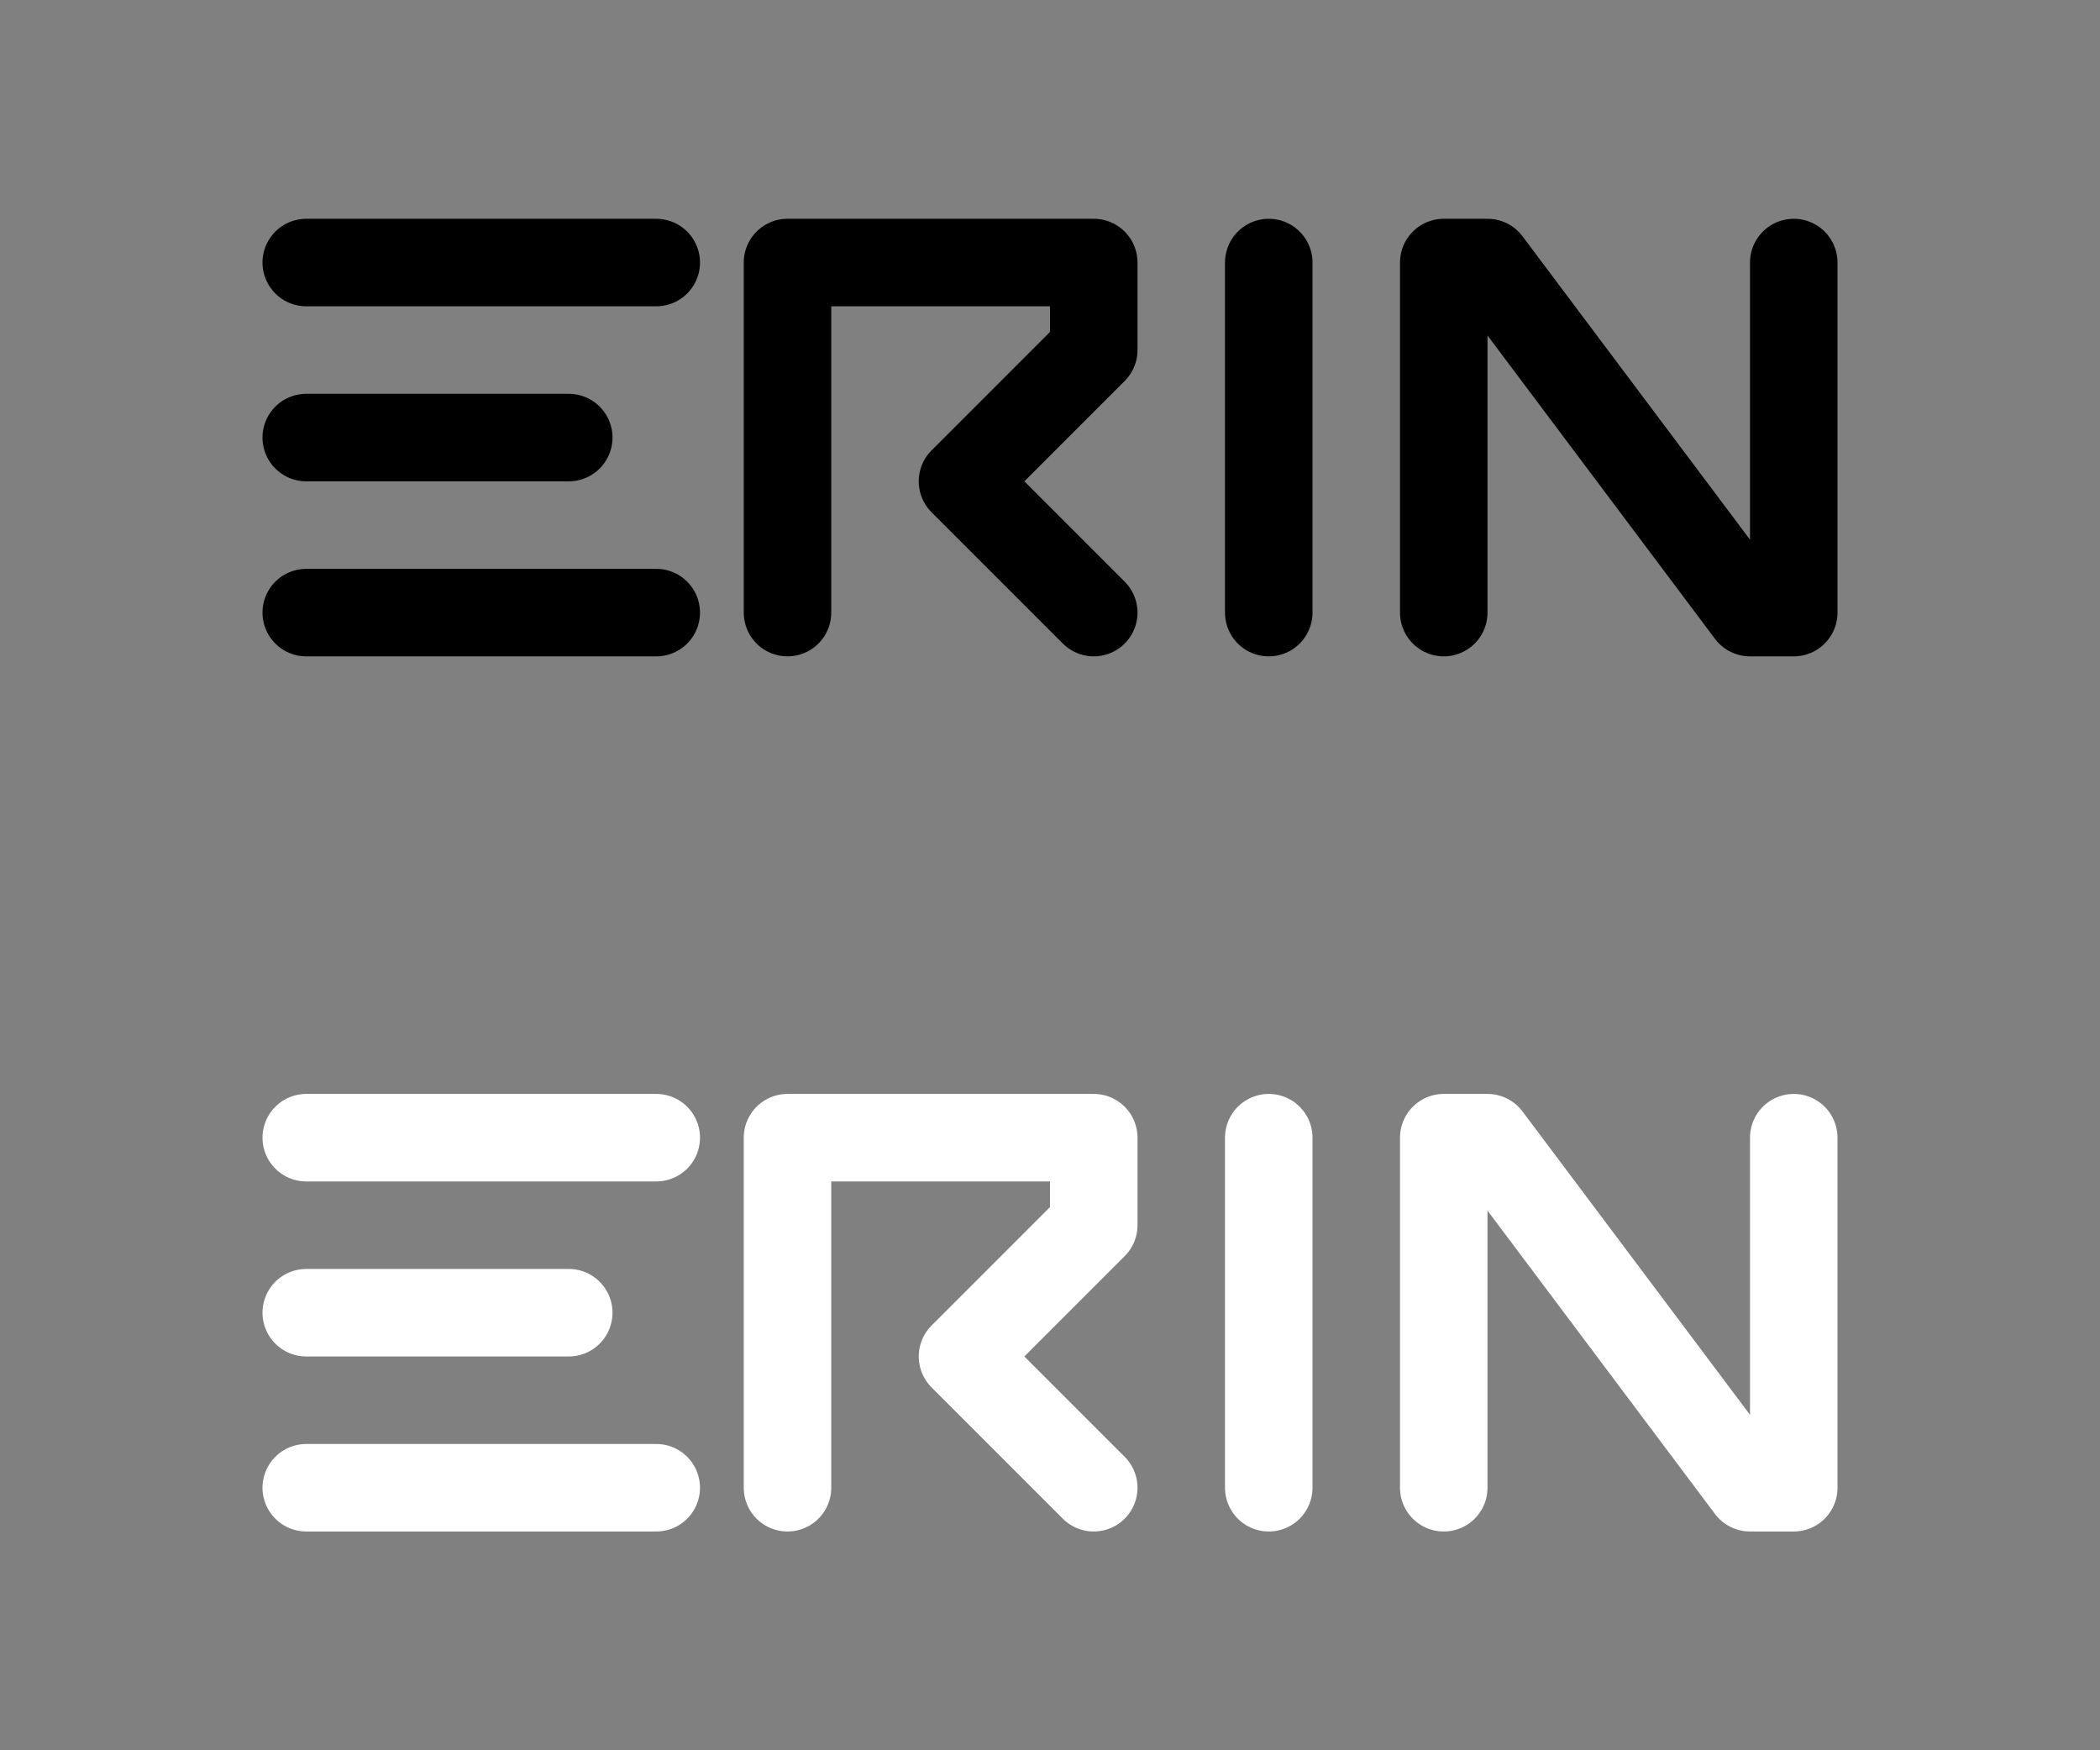 <svg xmlns="http://www.w3.org/2000/svg" width="48" height="40" viewBox="0 0 48 40">
  <rect x="0" y="0" width="48" height="40" fill="#808080" stroke="none"/>
  <g fill="none" fill-rule="evenodd" stroke-linecap="round" stroke-linejoin="round">
    <g stroke="#000" stroke-width="2" transform="translate(7 5.5)">
      <line x2="6" y1="4.5" y2="4.5"/>
      <line x2="8" y1=".5" y2=".5"/>
      <line x2="8" y1="8.5" y2="8.5"/>
      <polyline points="34 .5 34 8.5 33 8.5 27 .5 26 .5 26 8.5"/>
      <polyline points="18 8.5 15 5.5 18 2.5 18 .5 11 .5 11 8.5"/>
      <line x1="22" x2="22" y1=".5" y2="8.5"/>
    </g>
    <g stroke="#FFF" stroke-width="2" transform="translate(7 25.5)">
      <line x2="6" y1="4.5" y2="4.5"/>
      <line x2="8" y1=".5" y2=".5"/>
      <line x2="8" y1="8.5" y2="8.5"/>
      <polyline points="34 .5 34 8.5 33 8.5 27 .5 26 .5 26 8.5"/>
      <polyline points="18 8.5 15 5.5 18 2.5 18 .5 11 .5 11 8.5"/>
      <line x1="22" x2="22" y1=".5" y2="8.5"/>
    </g>
  </g>
</svg>
